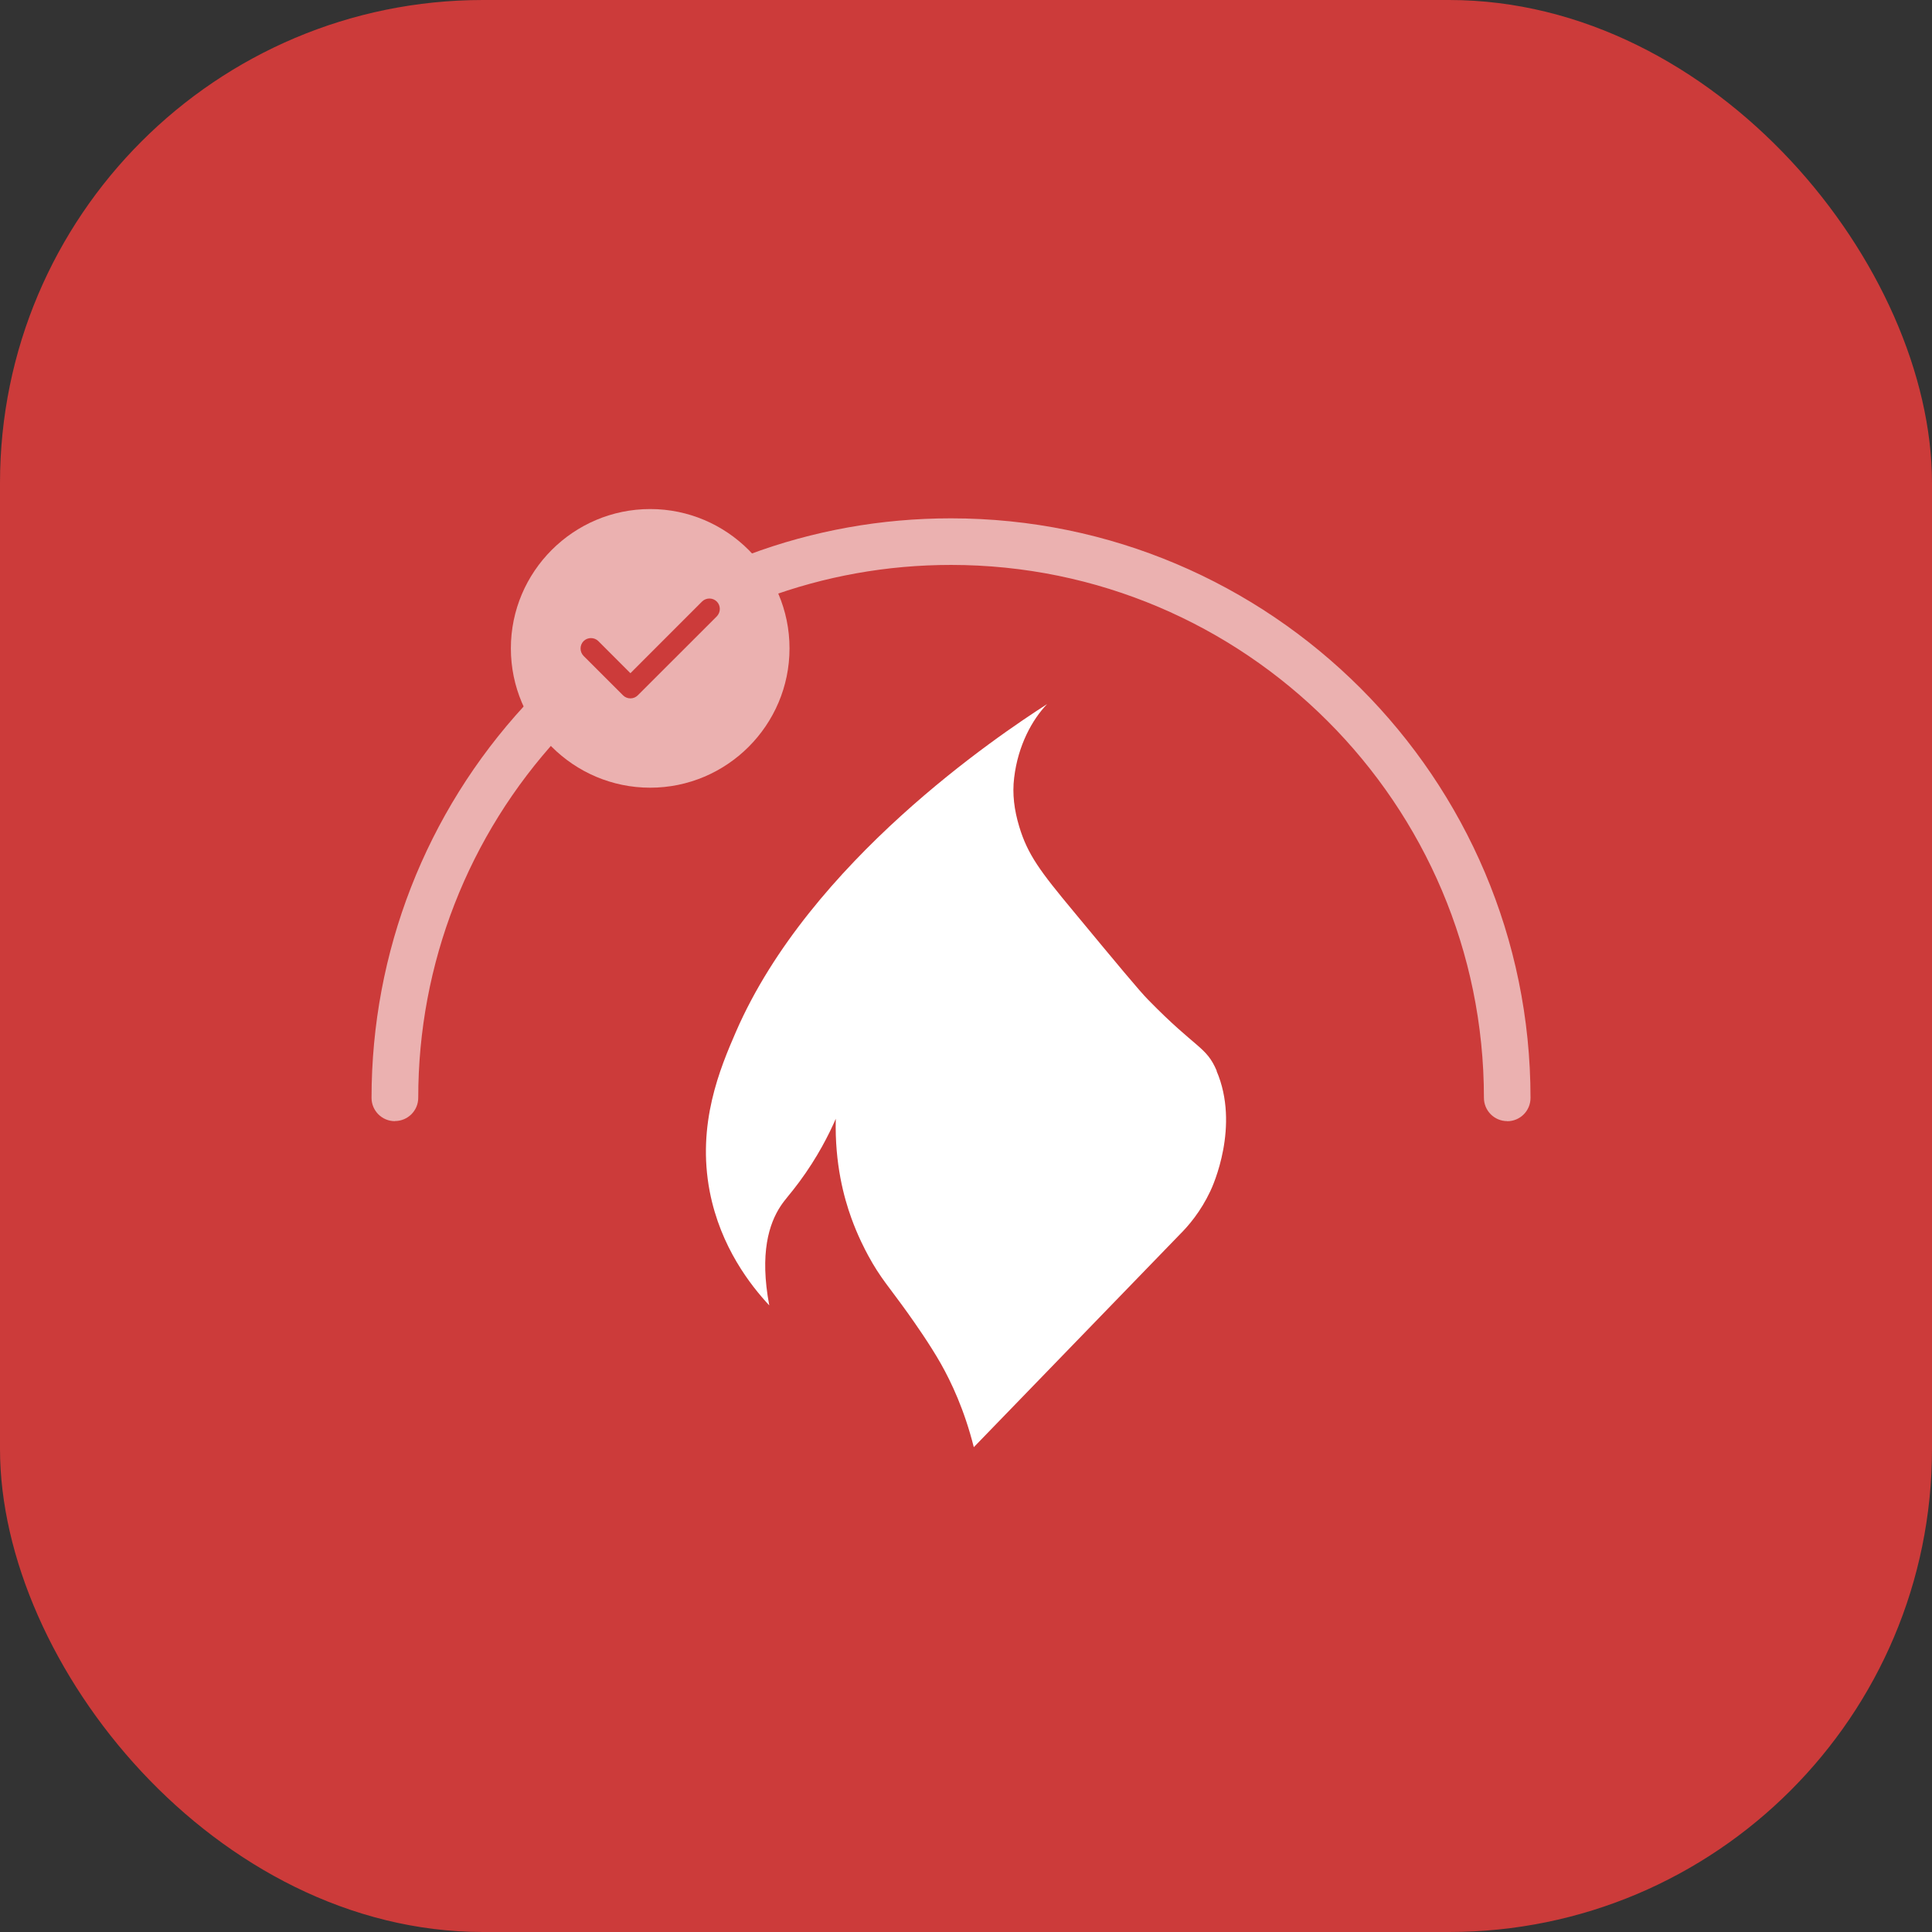 <svg width="52" height="52" viewBox="0 0 52 52" fill="none" xmlns="http://www.w3.org/2000/svg">
<rect x="0" y="0" width="52" height="52" fill="#333333" stroke="none"/>
<rect width="52" height="52" rx="13" fill="#CC3B3A"/>
<path d="M10.627 30.176C10.279 30.176 10 29.894 10 29.549C10 25.627 11.462 21.875 14.116 18.991C14.352 18.734 14.749 18.72 15.002 18.954C15.256 19.188 15.273 19.587 15.039 19.84C12.6 22.494 11.257 25.94 11.257 29.546C11.257 29.894 10.975 30.173 10.63 30.173L10.627 30.176Z" fill="white" fill-opacity="0.6"/>
<path d="M40.567 30.175C40.219 30.175 39.94 29.893 39.94 29.548C39.94 21.639 33.507 15.205 25.597 15.205C23.873 15.205 22.188 15.508 20.589 16.103C20.264 16.223 19.902 16.06 19.782 15.736C19.66 15.411 19.825 15.049 20.15 14.929C21.889 14.279 23.722 13.951 25.597 13.951C34.2 13.951 41.194 20.949 41.194 29.551C41.194 29.899 40.912 30.178 40.567 30.178V30.175Z" fill="white" fill-opacity="0.6"/>
<path d="M32.743 28.823C33.379 30.302 32.642 31.926 32.576 32.06C32.317 32.611 31.986 32.996 31.75 33.23L26.21 38.951C25.956 37.941 25.604 37.203 25.324 36.705C25.016 36.164 24.628 35.617 24.438 35.348C23.936 34.644 23.698 34.403 23.369 33.796C23.286 33.643 23.083 33.258 22.91 32.773C22.719 32.242 22.465 31.335 22.495 30.112C22.313 30.531 22.006 31.144 21.514 31.81C21.254 32.16 21.141 32.264 21.007 32.467C20.702 32.933 20.44 33.724 20.705 35.135C20.207 34.6 19.393 33.568 19.103 32.073C18.751 30.249 19.378 28.76 19.813 27.759C21.809 23.183 26.869 19.796 28.182 18.951C27.782 19.37 27.4 20.058 27.296 20.934C27.242 21.369 27.299 21.804 27.43 22.239C27.657 23.002 28.003 23.459 28.892 24.528C30.079 25.961 30.673 26.677 30.903 26.909C32.212 28.25 32.463 28.154 32.749 28.823H32.743Z" fill="white"/>
<path d="M17.5 13.701C15.434 13.701 13.75 15.385 13.75 17.451C13.75 19.517 15.434 21.201 17.5 21.201C19.566 21.201 21.25 19.517 21.25 17.451C21.25 15.385 19.566 13.701 17.5 13.701ZM19.293 16.589L17.166 18.715C17.114 18.767 17.043 18.797 16.968 18.797C16.892 18.797 16.821 18.767 16.769 18.715L15.707 17.654C15.599 17.545 15.599 17.365 15.707 17.256C15.816 17.147 15.996 17.147 16.105 17.256L16.968 18.119L18.895 16.191C19.004 16.082 19.184 16.082 19.293 16.191C19.401 16.3 19.401 16.476 19.293 16.589Z" fill="#EBB1B0"/>
</svg>
